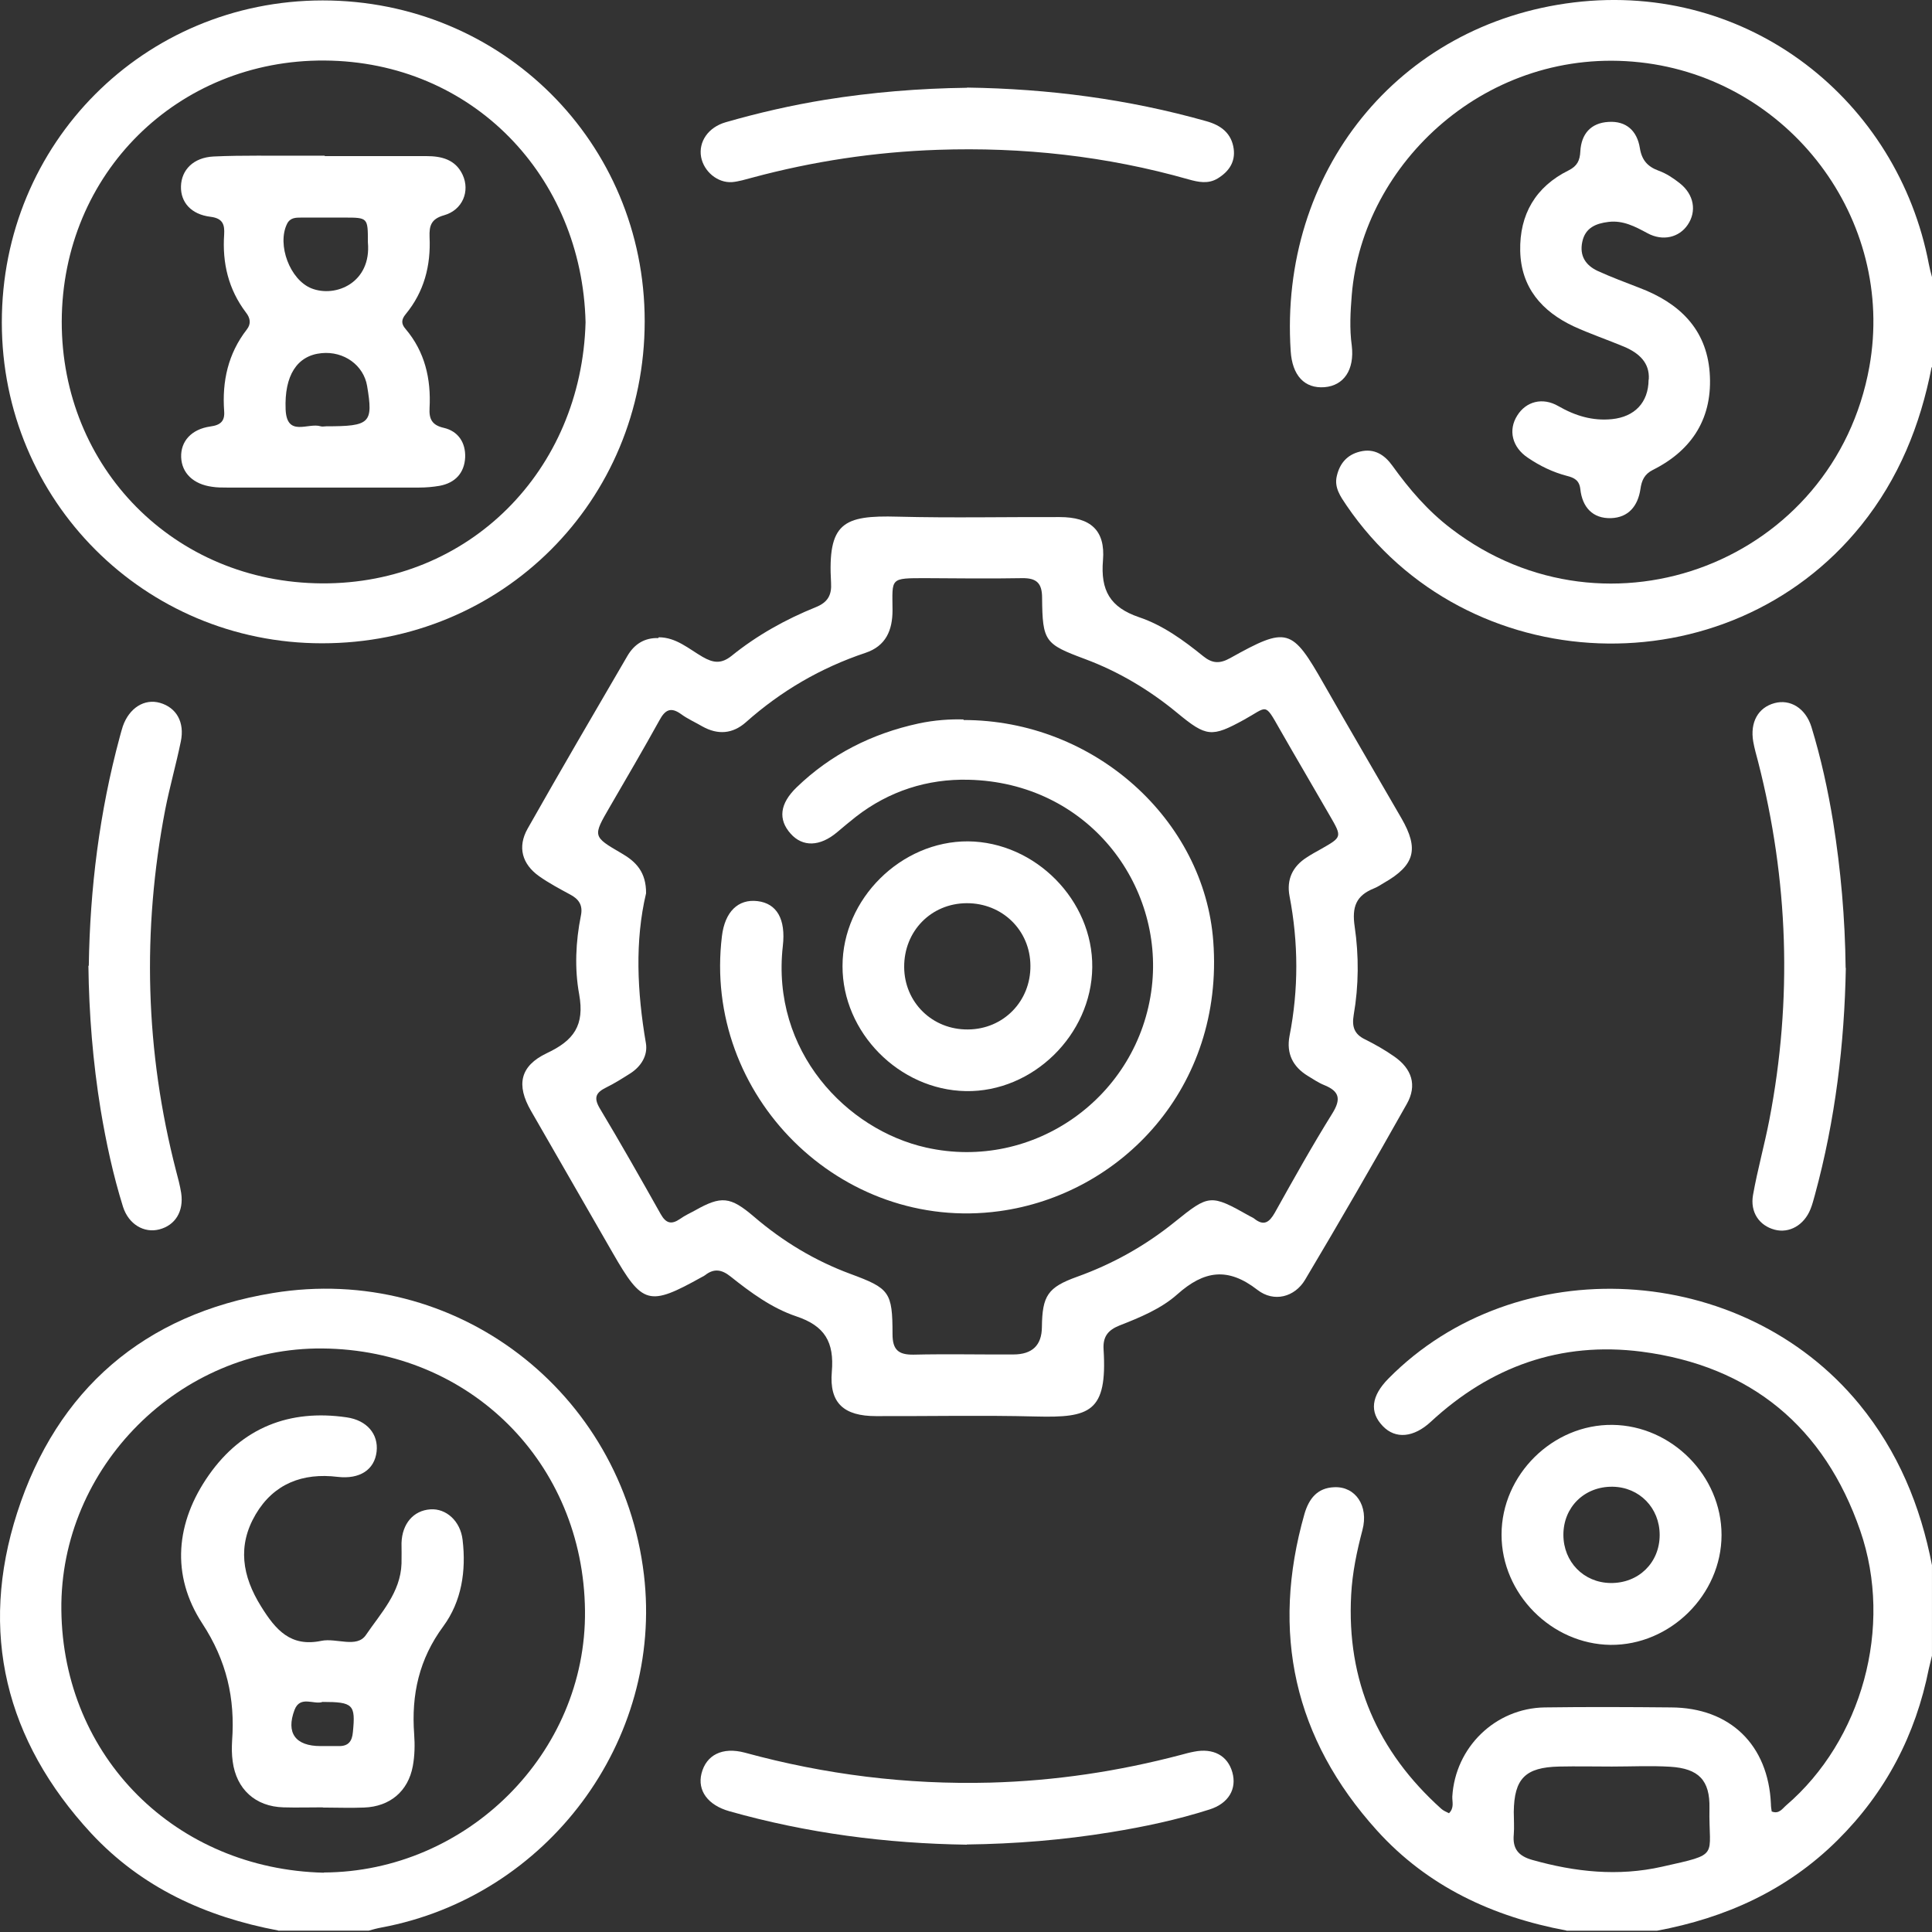 <svg width="91" height="91" viewBox="0 0 91 91" fill="none" xmlns="http://www.w3.org/2000/svg">
<rect x="0" y="0" width="91" height="91" fill="#333333" stroke="none"/>
<g clip-path="url(#clip0_151_1016)">
<path d="M73.775 90.93C70.312 90.28 67.243 88.86 64.851 86.212C60.948 81.888 59.849 76.894 61.443 71.305C61.654 70.582 62.057 70.078 62.845 70.05C63.843 70.004 64.476 70.93 64.173 72.066C63.908 73.074 63.697 74.072 63.642 75.117C63.422 79.166 64.888 82.501 67.884 85.195C67.985 85.287 68.122 85.342 68.25 85.406C68.507 85.149 68.397 84.874 68.406 84.618C68.544 82.3 70.431 80.458 72.758 80.422C74.737 80.394 76.716 80.403 78.704 80.422C81.489 80.431 83.294 82.19 83.413 84.975C83.413 85.094 83.432 85.204 83.45 85.323C83.798 85.461 83.954 85.186 84.137 85.03C87.683 81.988 89.195 76.647 87.619 72.094C85.933 67.219 82.47 64.333 77.311 63.664C73.5 63.179 70.202 64.37 67.398 66.963C66.592 67.714 65.731 67.796 65.135 67.174C64.494 66.514 64.586 65.753 65.401 64.929C71.43 58.827 82.057 59.422 87.573 66.138C89.405 68.374 90.459 70.93 90.999 73.724V77.985C90.954 78.186 90.899 78.388 90.853 78.589C90.23 81.723 88.819 84.425 86.547 86.679C84.174 89.034 81.288 90.335 78.044 90.94H73.784L73.775 90.93ZM75.91 83.207C75.085 83.207 74.261 83.189 73.436 83.207C71.842 83.243 71.32 83.775 71.301 85.342C71.301 85.699 71.329 86.056 71.301 86.404C71.237 87.082 71.521 87.421 72.172 87.605C74.187 88.173 76.212 88.392 78.283 87.925C81.068 87.302 80.472 87.495 80.518 85.168C80.546 83.848 80.005 83.299 78.668 83.216C77.76 83.161 76.844 83.207 75.928 83.207H75.91Z" fill="white"/>
<path d="M13.096 90.928C9.697 90.286 6.674 88.912 4.291 86.347C0.26 81.986 -1.004 76.873 0.81 71.248C2.679 65.448 6.802 61.894 12.849 60.904C21.443 59.493 29.303 65.531 30.33 74.171C31.255 81.986 25.785 89.334 17.961 90.79C17.759 90.827 17.558 90.882 17.366 90.937H13.105L13.096 90.928ZM15.249 88.197C21.974 88.17 27.627 82.59 27.554 75.865C27.48 68.902 22.139 63.579 15.194 63.515C8.469 63.451 2.816 69.104 2.89 75.829C2.963 82.783 8.304 88.042 15.249 88.207V88.197Z" fill="white"/>
<path d="M90.982 17.293C90.45 20.032 89.433 22.543 87.665 24.742C81.389 32.539 69.057 32.081 63.423 23.807C63.139 23.386 62.836 22.964 62.965 22.424C63.102 21.828 63.45 21.416 64.064 21.269C64.733 21.105 65.218 21.425 65.585 21.938C66.382 23.047 67.261 24.073 68.361 24.907C75.754 30.56 86.401 26.437 88.05 17.275C89.296 10.321 84.266 3.706 77.248 2.936C70.083 2.148 64.183 7.655 63.67 13.894C63.606 14.691 63.56 15.479 63.67 16.276C63.807 17.421 63.294 18.163 62.387 18.237C61.444 18.31 60.866 17.687 60.793 16.533C60.243 8.131 65.832 1.122 74.133 0.114C82.415 -0.884 89.397 4.769 90.853 12.447C90.89 12.648 90.945 12.85 91 13.051V17.311L90.982 17.293Z" fill="white"/>
<path d="M31.026 30.017C31.851 30.017 32.446 30.567 33.097 30.942C33.592 31.226 33.967 31.281 34.453 30.896C35.653 29.925 37 29.174 38.429 28.597C38.997 28.368 39.18 28.02 39.144 27.451C38.979 24.63 39.703 24.263 42.286 24.336C44.824 24.401 47.371 24.346 49.909 24.355C51.356 24.355 52.071 24.968 51.952 26.389C51.833 27.809 52.282 28.606 53.656 29.073C54.774 29.449 55.754 30.163 56.67 30.905C57.101 31.254 57.449 31.272 57.944 30.997C60.638 29.494 60.848 29.568 62.369 32.243C63.569 34.35 64.797 36.439 66.007 38.537C66.849 39.994 66.639 40.755 65.182 41.588C65.026 41.68 64.879 41.781 64.715 41.845C63.872 42.184 63.67 42.715 63.808 43.65C64.009 45.015 64 46.426 63.762 47.8C63.67 48.35 63.78 48.707 64.293 48.955C64.77 49.193 65.237 49.458 65.668 49.761C66.501 50.338 66.758 51.117 66.263 51.996C64.696 54.782 63.102 57.539 61.471 60.279C60.986 61.094 60.005 61.36 59.227 60.755C57.834 59.674 56.716 59.839 55.452 60.966C54.691 61.644 53.693 62.056 52.731 62.432C52.181 62.652 51.943 62.963 51.98 63.559C52.163 66.518 51.338 66.784 48.791 66.719C46.281 66.655 43.77 66.71 41.26 66.701C39.758 66.701 39.052 66.097 39.18 64.612C39.299 63.211 38.85 62.45 37.504 62.001C36.358 61.616 35.36 60.883 34.407 60.123C34.004 59.802 33.637 59.729 33.216 60.059C33.17 60.095 33.115 60.123 33.06 60.15C30.559 61.543 30.266 61.461 28.855 59.005C27.572 56.779 26.29 54.552 25.007 52.317C24.311 51.108 24.485 50.21 25.758 49.605C27.022 49.01 27.545 48.304 27.279 46.829C27.059 45.629 27.114 44.355 27.361 43.127C27.462 42.642 27.27 42.349 26.848 42.129C26.354 41.863 25.859 41.597 25.401 41.277C24.585 40.7 24.366 39.893 24.851 39.032C26.39 36.311 27.975 33.599 29.551 30.896C29.872 30.347 30.348 30.035 31.008 30.053L31.026 30.017ZM30.431 42.074C29.899 44.319 30.009 46.719 30.422 49.129C30.522 49.706 30.202 50.228 29.689 50.558C29.313 50.796 28.937 51.034 28.543 51.227C28.085 51.456 27.948 51.685 28.241 52.189C29.23 53.838 30.174 55.505 31.118 57.182C31.365 57.622 31.622 57.695 32.034 57.411C32.254 57.255 32.492 57.145 32.73 57.017C33.976 56.312 34.398 56.357 35.506 57.301C36.862 58.465 38.374 59.381 40.06 60.004C41.892 60.682 42.039 60.847 42.039 62.835C42.039 63.577 42.314 63.815 43.028 63.806C44.595 63.769 46.162 63.806 47.728 63.797C48.62 63.797 49.069 63.366 49.075 62.505C49.093 61.03 49.35 60.636 50.724 60.141C52.41 59.536 53.949 58.675 55.342 57.548C56.945 56.257 57.019 56.238 58.851 57.273C58.924 57.319 59.016 57.347 59.08 57.402C59.529 57.759 59.785 57.576 60.042 57.127C60.922 55.551 61.801 53.975 62.754 52.445C63.175 51.767 63.093 51.401 62.369 51.108C62.094 50.998 61.847 50.824 61.6 50.677C60.894 50.246 60.583 49.623 60.738 48.799C61.169 46.6 61.16 44.401 60.738 42.202C60.592 41.423 60.885 40.809 61.545 40.388C61.764 40.242 62.003 40.113 62.232 39.985C63.212 39.426 63.221 39.426 62.635 38.418C61.856 37.062 61.059 35.715 60.28 34.35C59.547 33.059 59.712 33.288 58.594 33.901C57.074 34.735 56.826 34.717 55.452 33.581C54.142 32.5 52.703 31.638 51.109 31.043C49.213 30.337 49.103 30.218 49.084 28.157C49.084 27.461 48.819 27.222 48.141 27.232C46.629 27.259 45.126 27.241 43.615 27.232C41.892 27.232 42.03 27.213 42.039 28.743C42.039 29.687 41.727 30.429 40.765 30.75C38.658 31.455 36.789 32.545 35.131 34.02C34.508 34.57 33.811 34.625 33.078 34.213C32.749 34.02 32.391 33.865 32.08 33.636C31.585 33.278 31.319 33.443 31.054 33.938C30.293 35.312 29.505 36.659 28.717 38.015C27.92 39.389 27.911 39.399 29.267 40.187C29.954 40.581 30.44 41.075 30.431 42.083V42.074Z" fill="white"/>
<path d="M0.086 15.192C0.077 6.754 6.774 0.029 15.194 0.02C23.641 0.02 30.366 6.708 30.366 15.128C30.366 23.602 23.65 30.309 15.166 30.3C6.802 30.3 0.086 23.575 0.086 15.192ZM27.581 15.182C27.416 8.302 22.249 2.896 15.286 2.851C8.387 2.805 2.926 8.155 2.908 15.146C2.899 22.017 8.194 27.441 15.166 27.478C22.075 27.515 27.389 22.182 27.581 15.182Z" fill="white"/>
<path d="M77.66 17.864C77.706 17.094 77.212 16.636 76.506 16.334C75.718 16.004 74.903 15.729 74.124 15.372C72.621 14.666 71.641 13.539 71.604 11.817C71.568 10.104 72.328 8.793 73.886 8.024C74.289 7.822 74.417 7.557 74.436 7.126C74.481 6.311 74.93 5.788 75.764 5.742C76.607 5.688 77.111 6.173 77.239 6.97C77.331 7.547 77.606 7.85 78.128 8.042C78.485 8.17 78.815 8.39 79.117 8.629C79.795 9.16 79.924 9.957 79.493 10.589C79.09 11.185 78.32 11.377 77.596 10.983C77.019 10.672 76.451 10.369 75.764 10.452C75.168 10.525 74.665 10.727 74.527 11.395C74.39 12.046 74.683 12.495 75.251 12.761C75.892 13.054 76.561 13.301 77.221 13.558C79.081 14.263 80.372 15.482 80.528 17.543C80.684 19.641 79.74 21.189 77.853 22.133C77.45 22.335 77.322 22.637 77.266 23.04C77.147 23.837 76.698 24.378 75.883 24.405C75.013 24.433 74.527 23.883 74.436 23.04C74.39 22.619 74.142 22.5 73.812 22.417C73.144 22.243 72.539 21.95 71.971 21.565C71.22 21.07 71.027 20.255 71.467 19.568C71.879 18.908 72.658 18.698 73.4 19.128C74.197 19.586 75.013 19.834 75.929 19.742C76.992 19.632 77.642 18.963 77.651 17.891L77.66 17.864Z" fill="white"/>
<path d="M45.539 86.887C41.746 86.832 38.008 86.346 34.352 85.311C33.344 85.027 32.84 84.34 33.042 83.534C33.262 82.663 34.022 82.269 35.085 82.553C38.869 83.588 42.717 84.065 46.638 83.964C49.689 83.882 52.685 83.433 55.635 82.654C55.837 82.599 56.038 82.544 56.24 82.507C57.147 82.324 57.825 82.691 58.045 83.478C58.265 84.257 57.871 84.944 56.973 85.228C55.452 85.714 53.894 86.044 52.319 86.3C50.074 86.667 47.811 86.85 45.539 86.878V86.887Z" fill="white"/>
<path d="M45.548 4.125C49.377 4.18 53.134 4.666 56.826 5.71C57.513 5.902 58.008 6.278 58.109 7.011C58.191 7.634 57.88 8.083 57.357 8.404C56.908 8.678 56.441 8.578 55.983 8.449C52.117 7.35 48.168 6.919 44.164 7.057C41.205 7.158 38.291 7.597 35.433 8.367C35.121 8.449 34.801 8.55 34.48 8.578C33.793 8.624 33.151 8.074 33.023 7.396C32.895 6.681 33.353 5.994 34.187 5.756C35.717 5.316 37.274 4.959 38.85 4.702C41.068 4.345 43.303 4.162 45.548 4.134V4.125Z" fill="white"/>
<path d="M86.941 45.588C86.877 49.152 86.447 52.753 85.485 56.28C85.42 56.509 85.365 56.738 85.274 56.958C84.972 57.709 84.275 58.103 83.588 57.92C82.864 57.728 82.424 57.095 82.571 56.28C82.782 55.089 83.112 53.925 83.341 52.734C84.431 47.072 84.239 41.456 82.809 35.876C82.727 35.565 82.635 35.244 82.58 34.933C82.424 34.017 82.809 33.329 83.579 33.119C84.321 32.917 85.045 33.357 85.32 34.236C85.769 35.702 86.098 37.205 86.346 38.726C86.703 40.97 86.905 43.233 86.932 45.597L86.941 45.588Z" fill="white"/>
<path d="M4.182 45.493C4.237 41.847 4.686 38.246 5.639 34.719C5.685 34.545 5.731 34.38 5.786 34.206C6.088 33.344 6.803 32.895 7.536 33.106C8.305 33.326 8.708 34.013 8.516 34.929C8.296 36.001 7.994 37.055 7.783 38.127C6.684 43.844 6.839 49.524 8.296 55.159C8.388 55.498 8.479 55.846 8.534 56.194C8.663 57.065 8.25 57.715 7.499 57.908C6.784 58.091 6.061 57.669 5.795 56.845C5.328 55.351 4.998 53.812 4.741 52.273C4.375 50.028 4.192 47.756 4.164 45.484L4.182 45.493Z" fill="white"/>
<path d="M70.725 72.281C70.725 69.459 73.143 67.077 75.956 67.114C78.741 67.15 81.087 69.514 81.087 72.299C81.087 75.112 78.668 77.503 75.855 77.476C73.07 77.439 70.725 75.066 70.725 72.29V72.281ZM78.173 72.299C78.173 71.026 77.22 70.046 75.956 70.027C74.637 70.009 73.638 70.98 73.638 72.29C73.638 73.564 74.591 74.544 75.855 74.562C77.175 74.581 78.173 73.609 78.173 72.299Z" fill="white"/>
<path d="M15.211 85.129C14.588 85.129 13.965 85.147 13.351 85.129C12.031 85.092 11.134 84.277 10.96 82.967C10.914 82.646 10.914 82.316 10.932 81.995C11.079 79.998 10.675 78.221 9.53 76.471C8.037 74.189 8.275 71.697 9.842 69.471C11.409 67.245 13.635 66.365 16.328 66.759C17.291 66.897 17.831 67.556 17.739 68.372C17.639 69.233 16.942 69.682 15.907 69.563C14.258 69.361 12.893 69.883 12.041 71.331C11.179 72.797 11.399 74.226 12.297 75.665C12.984 76.773 13.69 77.588 15.137 77.286C15.843 77.14 16.805 77.644 17.235 77.011C17.932 75.985 18.866 75.014 18.912 73.649C18.921 73.328 18.912 72.998 18.912 72.678C18.94 71.771 19.471 71.148 20.268 71.093C21.01 71.038 21.688 71.642 21.789 72.531C21.963 73.988 21.743 75.426 20.882 76.599C19.737 78.147 19.37 79.824 19.508 81.684C19.544 82.179 19.535 82.692 19.444 83.186C19.224 84.377 18.362 85.092 17.153 85.138C16.503 85.165 15.852 85.138 15.201 85.138L15.211 85.129ZM15.192 80.163C14.798 80.31 14.139 79.842 13.873 80.539C13.461 81.629 13.919 82.243 15.101 82.243C15.394 82.243 15.687 82.243 15.98 82.243C16.411 82.243 16.585 82.014 16.622 81.583C16.75 80.291 16.64 80.163 15.192 80.163Z" fill="white"/>
<path d="M45.383 33.914C51.549 33.914 56.726 38.623 57.147 44.34C57.66 51.221 52.805 56.269 47.069 57.048C39.602 58.065 33.088 51.597 34.004 44.093C34.142 42.948 34.765 42.334 35.681 42.444C36.588 42.554 37.019 43.287 36.872 44.56C36.313 49.526 39.886 53.218 43.624 54.052C48.691 55.188 53.638 51.661 54.252 46.493C54.82 41.665 51.247 36.855 45.612 36.727C43.688 36.681 41.874 37.258 40.317 38.468C40.014 38.706 39.721 38.953 39.428 39.2C38.622 39.879 37.806 39.906 37.238 39.265C36.643 38.596 36.725 37.854 37.523 37.084C39.135 35.527 41.068 34.555 43.258 34.079C44.018 33.914 44.779 33.868 45.383 33.887V33.914Z" fill="white"/>
<path d="M45.593 39.629C48.763 39.657 51.484 42.405 51.447 45.566C51.411 48.745 48.644 51.448 45.492 51.393C42.35 51.338 39.675 48.626 39.684 45.502C39.684 42.341 42.441 39.611 45.602 39.629H45.593ZM45.593 48.489C47.261 48.479 48.552 47.16 48.534 45.483C48.525 43.816 47.206 42.533 45.529 42.542C43.852 42.552 42.579 43.862 42.588 45.548C42.597 47.215 43.916 48.507 45.593 48.489Z" fill="white"/>
<path d="M15.295 7.353C16.889 7.353 18.483 7.353 20.086 7.353C20.792 7.353 21.451 7.508 21.79 8.232C22.148 9.002 21.79 9.89 20.92 10.138C20.297 10.312 20.215 10.642 20.233 11.164C20.297 12.511 19.976 13.748 19.106 14.801C18.904 15.049 18.886 15.25 19.106 15.498C20.013 16.57 20.306 17.843 20.233 19.217C20.205 19.721 20.334 20.024 20.902 20.152C21.58 20.308 21.937 20.848 21.91 21.544C21.873 22.277 21.442 22.745 20.709 22.882C20.389 22.937 20.068 22.965 19.738 22.965C16.724 22.965 13.71 22.965 10.695 22.965C10.457 22.965 10.219 22.965 9.99 22.928C9.101 22.809 8.561 22.277 8.533 21.535C8.506 20.793 9.01 20.216 9.907 20.088C10.393 20.024 10.595 19.831 10.558 19.364C10.457 17.962 10.741 16.661 11.621 15.525C11.841 15.25 11.786 14.975 11.584 14.719C10.759 13.629 10.466 12.392 10.558 11.045C10.585 10.587 10.503 10.284 9.917 10.211C9 10.101 8.506 9.524 8.524 8.782C8.542 8.003 9.11 7.417 10.063 7.371C11.447 7.307 12.839 7.343 14.232 7.334C14.589 7.334 14.937 7.334 15.295 7.334V7.353ZM17.328 11.402C17.328 10.257 17.328 10.248 16.229 10.248C15.551 10.248 14.873 10.248 14.195 10.248C13.93 10.248 13.664 10.248 13.517 10.55C13.041 11.53 13.655 13.18 14.672 13.583C15.808 14.032 17.503 13.317 17.328 11.411V11.402ZM15.368 20.079C17.439 20.079 17.585 19.932 17.292 18.182C17.127 17.202 16.202 16.533 15.148 16.634C13.984 16.744 13.389 17.697 13.453 19.282C13.508 20.61 14.516 19.895 15.102 20.079C15.185 20.106 15.276 20.079 15.368 20.079Z" fill="white"/>
</g>
<defs>
<clipPath id="clip0_151_1016">
<rect width="91" height="91" fill="white"/>
</clipPath>
</defs>
</svg>
